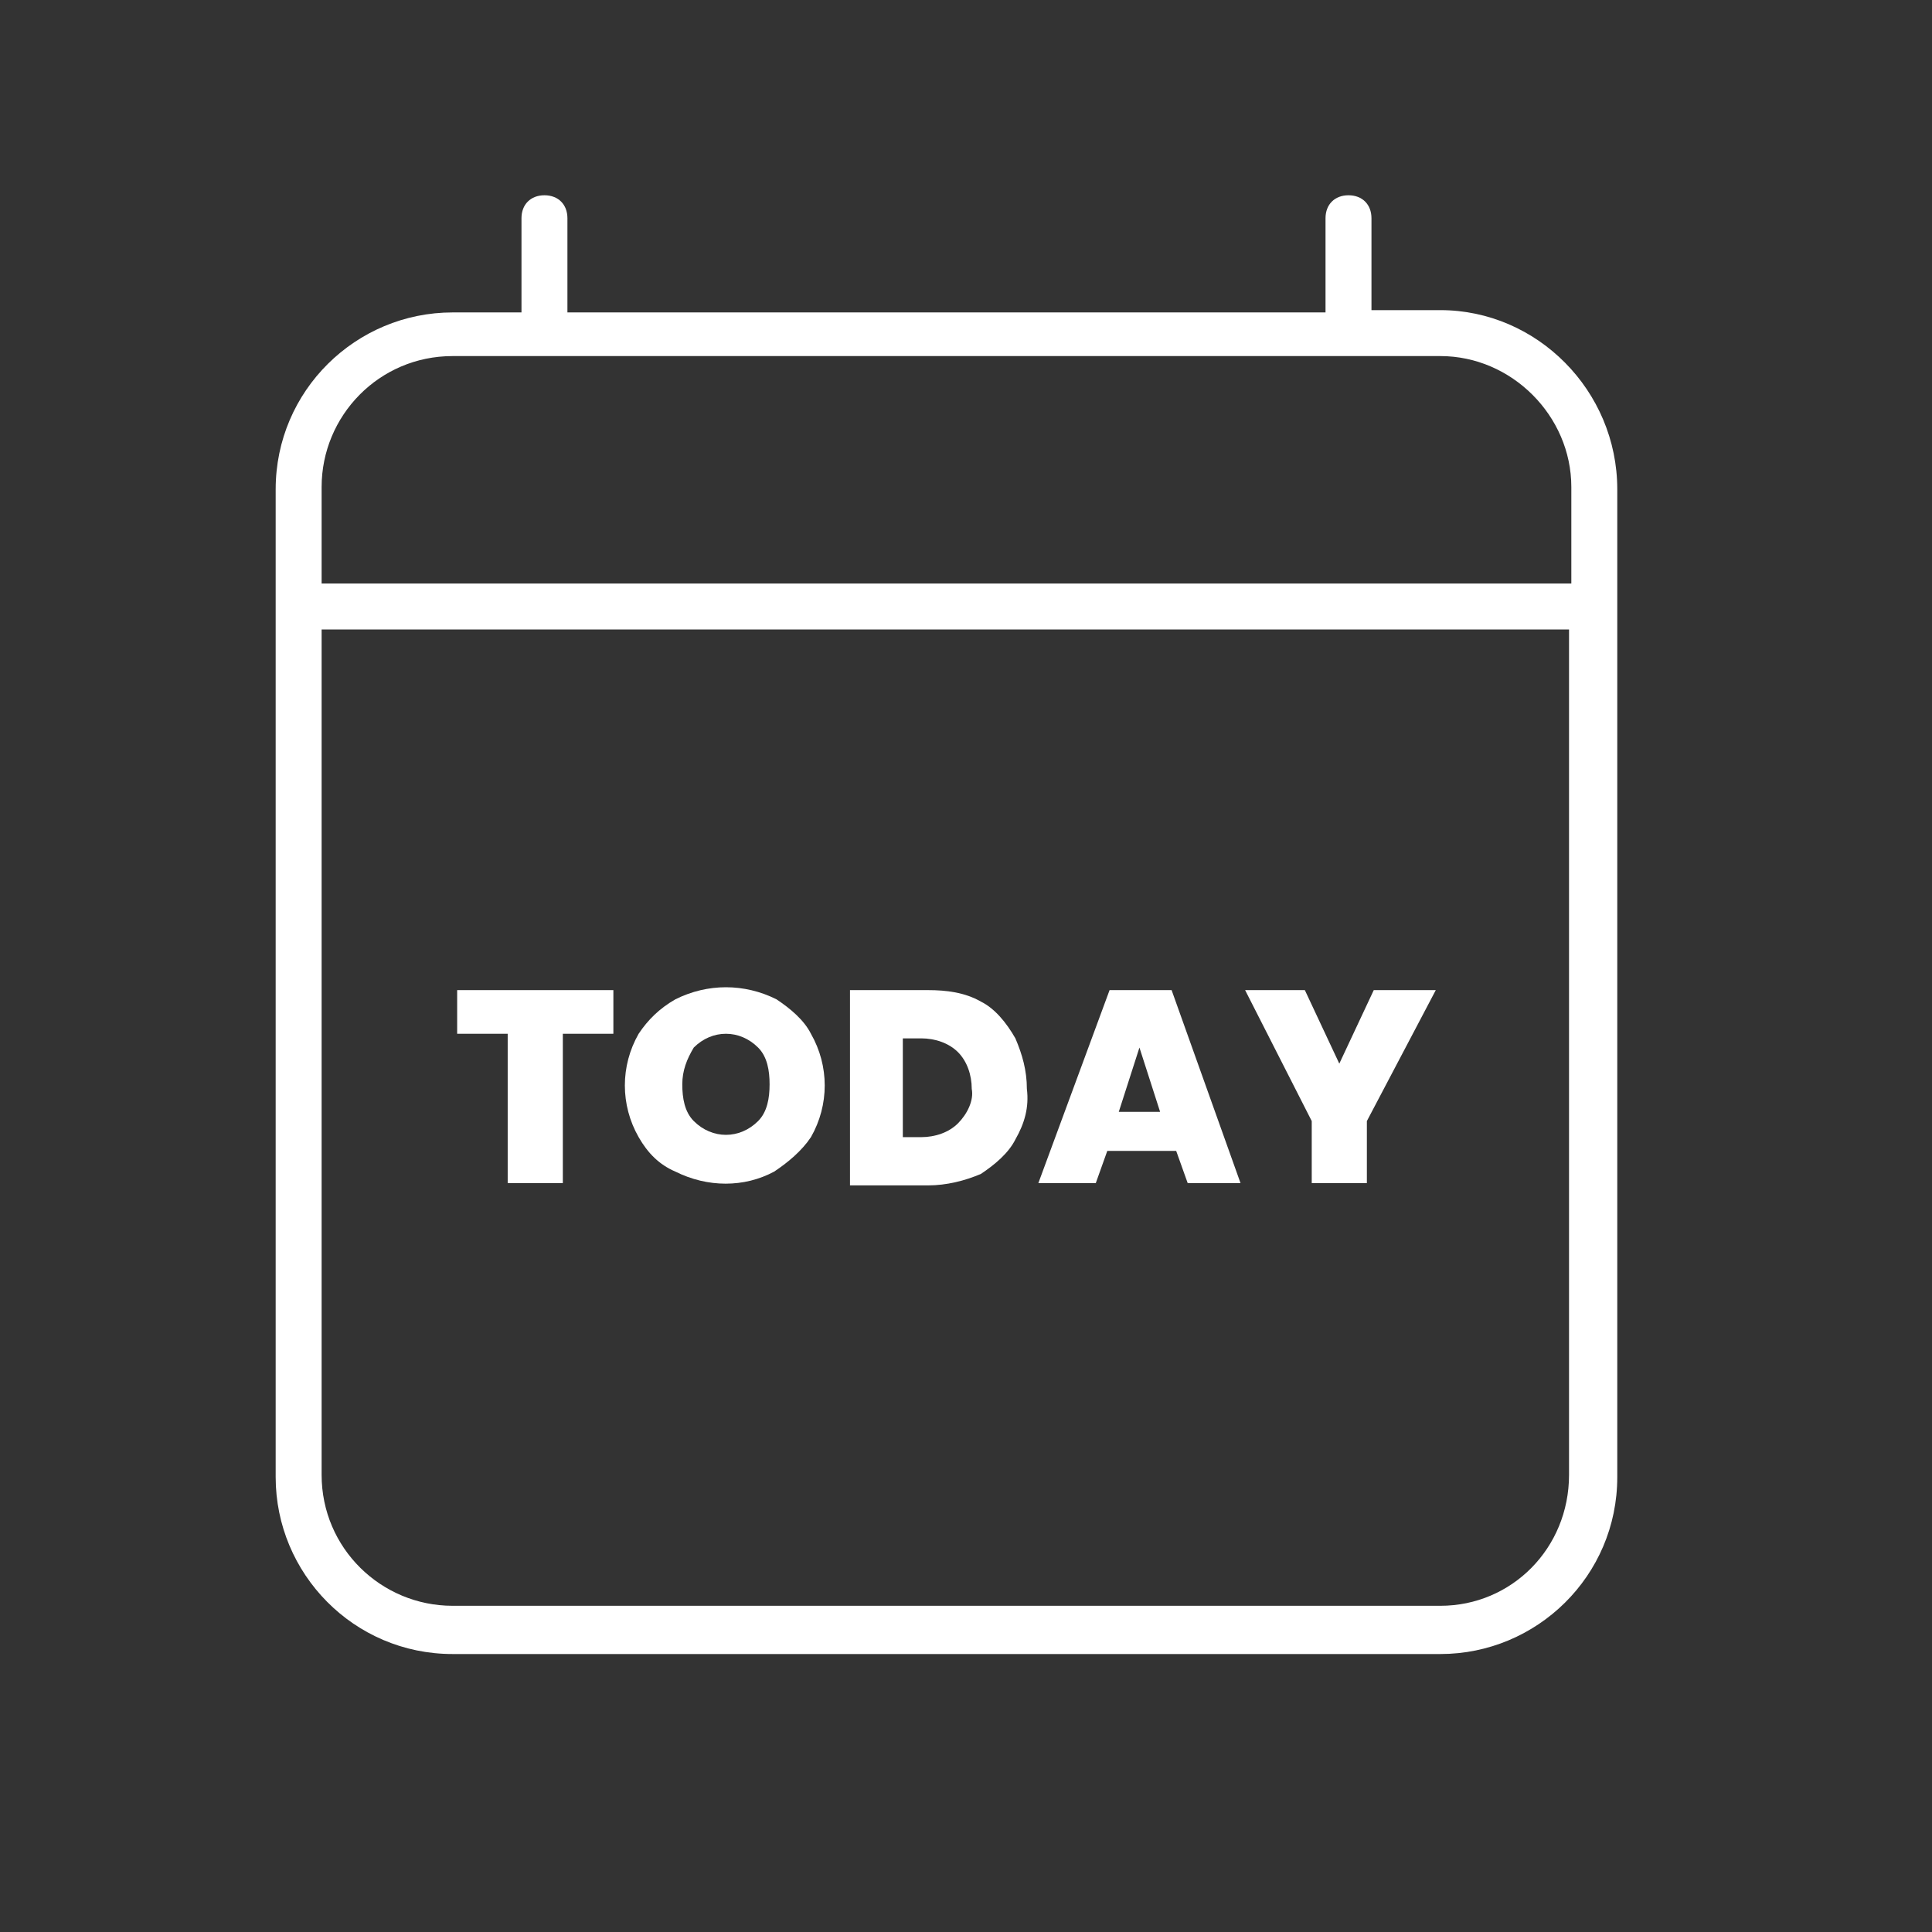 <?xml version="1.0" encoding="utf-8"?>
<!-- Generator: Adobe Illustrator 22.0.1, SVG Export Plug-In . SVG Version: 6.00 Build 0)  -->
<svg version="1.1" id="Layer_1" xmlns="http://www.w3.org/2000/svg" xmlns:xlink="http://www.w3.org/1999/xlink" x="0px" y="0px"
	 viewBox="0 0 84.1 84.1" style="enable-background:new 0 0 84.1 84.1;" xml:space="preserve">
<rect x="0" y="0" width="84.1" height="84.1" fill="#333333" stroke="none"/>
<style type="text/css">
	.st0{fill:#FFFFFF;}
</style>
<title>Artboard 2v</title>
<path class="st0" d="M62.7,13.5h-3V9.5c0-0.6-0.4-1-1-1s-1,0.4-1,1v4.1h-33V9.5c0-0.6-0.4-1-1-1s-1,0.4-1,1v4.1h-3
	c-4.2,0-7.7,3.4-7.7,7.7v43c0,4.2,3.4,7.7,7.7,7.7h43c4.2,0,7.7-3.4,7.7-7.7v-43C70.4,17,66.9,13.5,62.7,13.5L62.7,13.5z M19.7,15.5
	h43c3.1,0,5.7,2.6,5.7,5.7v4.2H14v-4.2C14,18.1,16.5,15.5,19.7,15.5L19.7,15.5z M62.7,69.9h-43c-3.1,0-5.7-2.5-5.7-5.7V27.4h54.3
	v36.8C68.3,67.4,65.8,69.9,62.7,69.9z"/>
<polygon class="st0" points="19.9,45 22.1,45 22.1,51.5 24.5,51.5 24.5,45 26.7,45 26.7,43.1 19.9,43.1 "/>
<path class="st0" d="M33.8,43.5c-1.4-0.7-3-0.7-4.4,0c-0.7,0.4-1.2,0.9-1.6,1.5c-0.8,1.4-0.8,3.1,0,4.5c0.4,0.7,0.9,1.2,1.6,1.5
	c1.4,0.7,3,0.7,4.3,0c0.6-0.4,1.2-0.9,1.6-1.5c0.8-1.4,0.8-3.1,0-4.5C35,44.4,34.4,43.9,33.8,43.5z M33,48.8c-0.8,0.8-2,0.8-2.8,0
	c-0.4-0.4-0.5-1-0.5-1.6c0-0.6,0.2-1.1,0.5-1.6c0.4-0.4,0.9-0.6,1.4-0.6c0.5,0,1,0.2,1.4,0.6c0.4,0.4,0.5,1,0.5,1.6
	C33.5,47.8,33.4,48.4,33,48.8z"/>
<path class="st0" d="M42.7,43.6c-0.7-0.4-1.5-0.5-2.3-0.5h-3.4v8.5h3.4c0.8,0,1.6-0.2,2.3-0.5c0.6-0.4,1.2-0.9,1.5-1.5
	c0.4-0.7,0.6-1.4,0.5-2.2c0-0.8-0.2-1.5-0.5-2.2C43.8,44.5,43.3,43.9,42.7,43.6z M41.7,48.9c-0.4,0.4-1,0.6-1.6,0.6h-0.8v-4.3h0.8
	c0.6,0,1.2,0.2,1.6,0.6c0.4,0.4,0.6,1,0.6,1.6C42.4,47.9,42.1,48.5,41.7,48.9z"/>
<path class="st0" d="M48.3,43.1l-3.1,8.4h2.5l0.5-1.4h3l0.5,1.4H54l-3-8.4H48.3z M48.7,48.4l0.9-2.8l0.9,2.8H48.7z"/>
<polygon class="st0" points="58.3,46.3 56.8,43.1 54.2,43.1 57.1,48.8 57.1,51.5 59.5,51.5 59.5,48.8 62.5,43.1 59.8,43.1 "/>
</svg>
